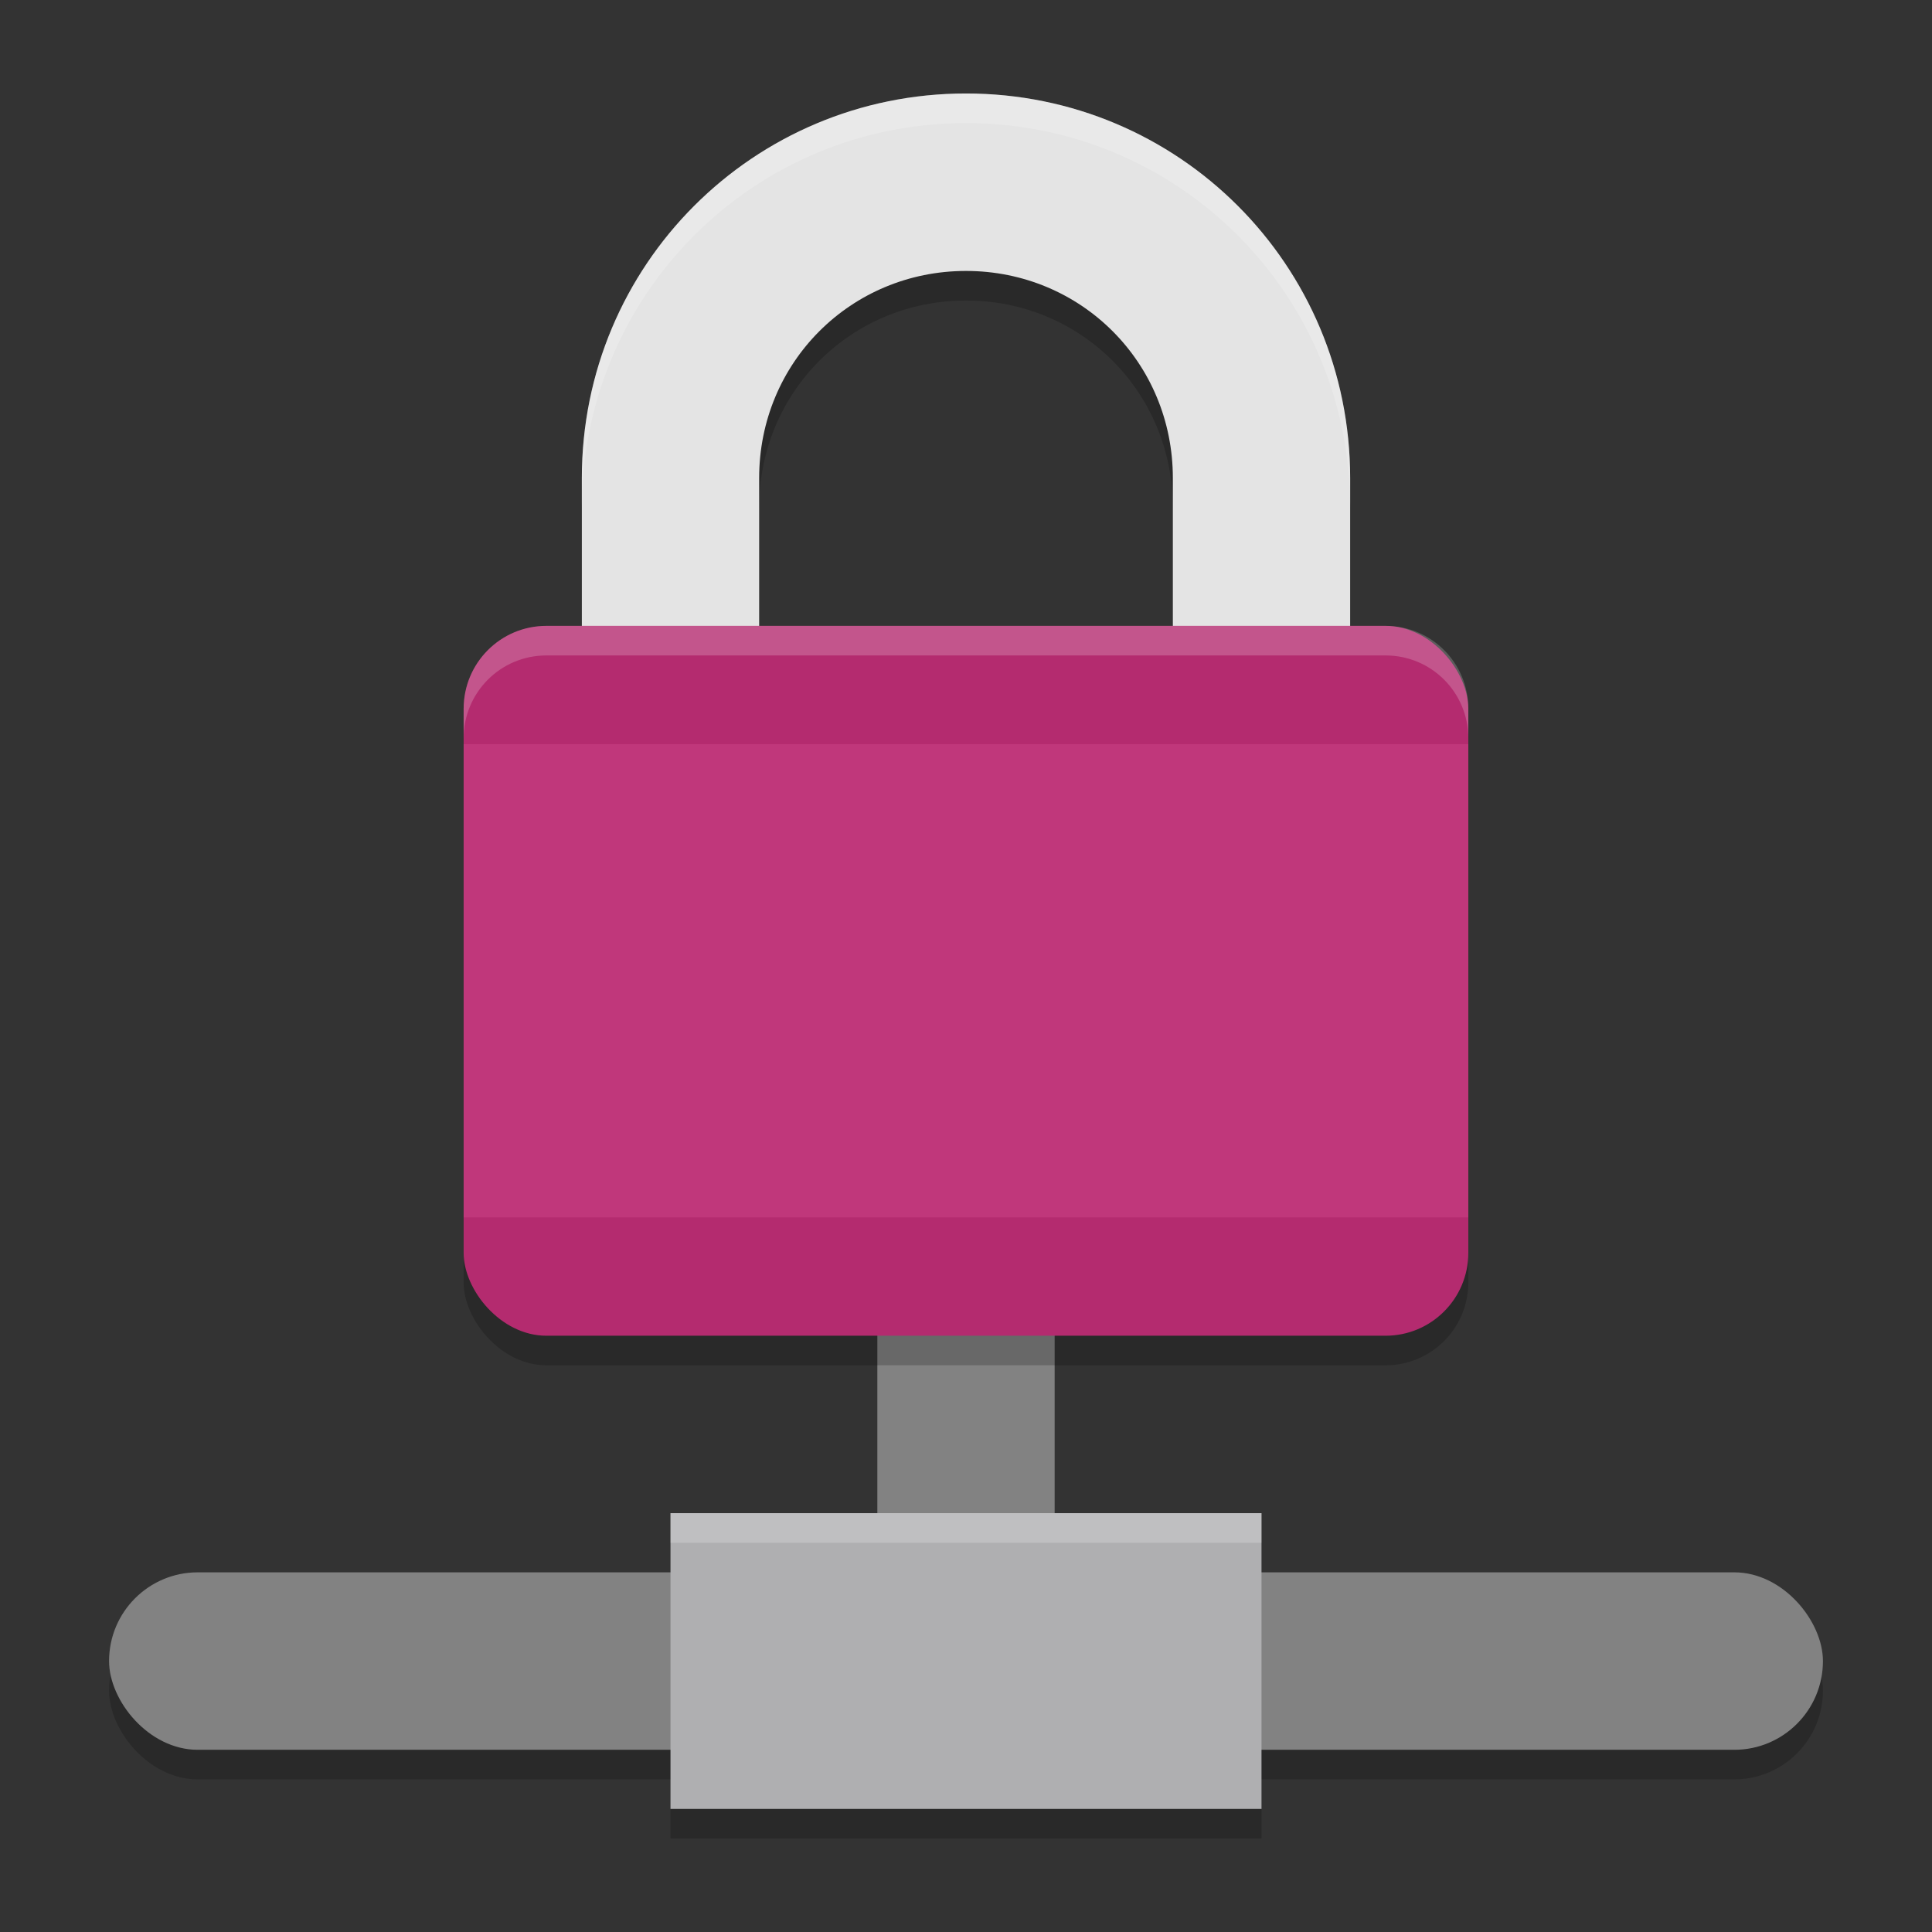 <?xml version="1.0" encoding="UTF-8" standalone="no"?>
<svg
   width="62"
   height="62"
   version="1"
   id="svg10"
   sodipodi:docname="yast-vpn.svg"
   inkscape:version="1.4 (e7c3feb100, 2024-10-09)"
   xmlns:inkscape="http://www.inkscape.org/namespaces/inkscape"
   xmlns:sodipodi="http://sodipodi.sourceforge.net/DTD/sodipodi-0.dtd"
   xmlns="http://www.w3.org/2000/svg"
   xmlns:svg="http://www.w3.org/2000/svg">
  <rect width="100%" height="100%" fill="#333333" stroke="none"/>
  <defs
     id="defs10" />
  <sodipodi:namedview
     id="namedview10"
     pagecolor="#ffffff"
     bordercolor="#000000"
     borderopacity="0.25"
     inkscape:showpageshadow="2"
     inkscape:pageopacity="0.0"
     inkscape:pagecheckerboard="0"
     inkscape:deskcolor="#d1d1d1"
     inkscape:zoom="11.75"
     inkscape:cx="32"
     inkscape:cy="29.191489"
     inkscape:window-width="1920"
     inkscape:window-height="998"
     inkscape:window-x="0"
     inkscape:window-y="0"
     inkscape:window-maximized="1"
     inkscape:current-layer="svg10" />
  <g
     id="g10"
     transform="translate(0.5)">
    <rect
       style="fill:#828282;stroke-width:0.949"
       width="5.69"
       height="11.39"
       x="27.655"
       y="41.915"
       id="rect1" />
    <path
       style="opacity:0.2;stroke-width:0.949"
       d="m 30.5,3.949 c -6.828,0 -12.328,5.505 -12.328,12.339 V 32.424 H 42.828 V 16.288 c 0,-6.834 -5.5,-12.339 -12.328,-12.339 z m 0,5.695 c 3.698,0 6.638,2.942 6.638,6.644 V 26.729 H 23.862 V 16.288 c 0,-3.702 2.94,-6.644 6.638,-6.644 z"
       id="path1" />
    <path
       style="fill:#e4e4e4;stroke-width:0.949"
       d="M 30.5,3 C 23.672,3 18.172,8.505 18.172,15.339 V 31.475 H 42.828 V 15.339 C 42.828,8.505 37.328,3 30.5,3 Z m 0,5.695 c 3.698,0 6.638,2.942 6.638,6.644 V 25.78 H 23.862 V 15.339 c 0,-3.702 2.94,-6.644 6.638,-6.644 z"
       id="path2" />
    <rect
       style="opacity:0.2;stroke-width:0.949"
       width="32.241"
       height="22.78"
       x="14.379"
       y="21.034"
       rx="2.655"
       ry="2.658"
       id="rect2" />
    <rect
       style="fill:#b42b6f;stroke-width:0.949"
       width="32.241"
       height="22.78"
       x="14.379"
       y="20.085"
       rx="2.655"
       ry="2.658"
       id="rect3" />
    <rect
       style="opacity:0.3;fill:#dd5498;stroke-width:0.949"
       width="32.241"
       height="15.186"
       x="14.379"
       y="23.881"
       id="rect4" />
    <rect
       style="opacity:0.2;stroke-width:0.949"
       width="55"
       height="5.695"
       x="3"
       y="51.407"
       rx="2.845"
       ry="2.847"
       id="rect5" />
    <rect
       style="fill:#828282;stroke-width:0.949"
       width="55"
       height="5.695"
       x="3"
       y="50.458"
       rx="2.845"
       ry="2.847"
       id="rect6" />
    <rect
       style="fill:#afafb1;stroke-width:0.949"
       width="18.966"
       height="9.492"
       x="21.017"
       y="48.559"
       id="rect7" />
    <rect
       style="opacity:0.2;stroke-width:0.949"
       width="18.966"
       height="0.949"
       x="21.017"
       y="58.051"
       id="rect8" />
    <rect
       style="opacity:0.2;fill:#ffffff;stroke-width:0.949"
       width="18.966"
       height="0.949"
       x="21.017"
       y="48.559"
       id="rect9" />
    <path
       style="opacity:0.2;fill:#ffffff;stroke-width:0.949"
       d="M 30.5,3 C 23.672,3 18.172,8.505 18.172,15.339 v 0.949 c 0,-6.834 5.5,-12.339 12.328,-12.339 6.828,0 12.328,5.505 12.328,12.339 V 15.339 C 42.828,8.505 37.328,3 30.5,3 Z"
       id="path9" />
    <path
       style="opacity:0.2;fill:#ffffff;stroke-width:0.949"
       d="m 17.035,20.085 c -1.471,0 -2.656,1.186 -2.656,2.659 v 0.949 c 0,-1.472 1.185,-2.659 2.656,-2.659 h 26.929 c 1.471,0 2.656,1.186 2.656,2.659 v -0.949 c 0,-1.472 -1.185,-2.659 -2.656,-2.659 z"
       id="path10" />
  </g>
</svg>

